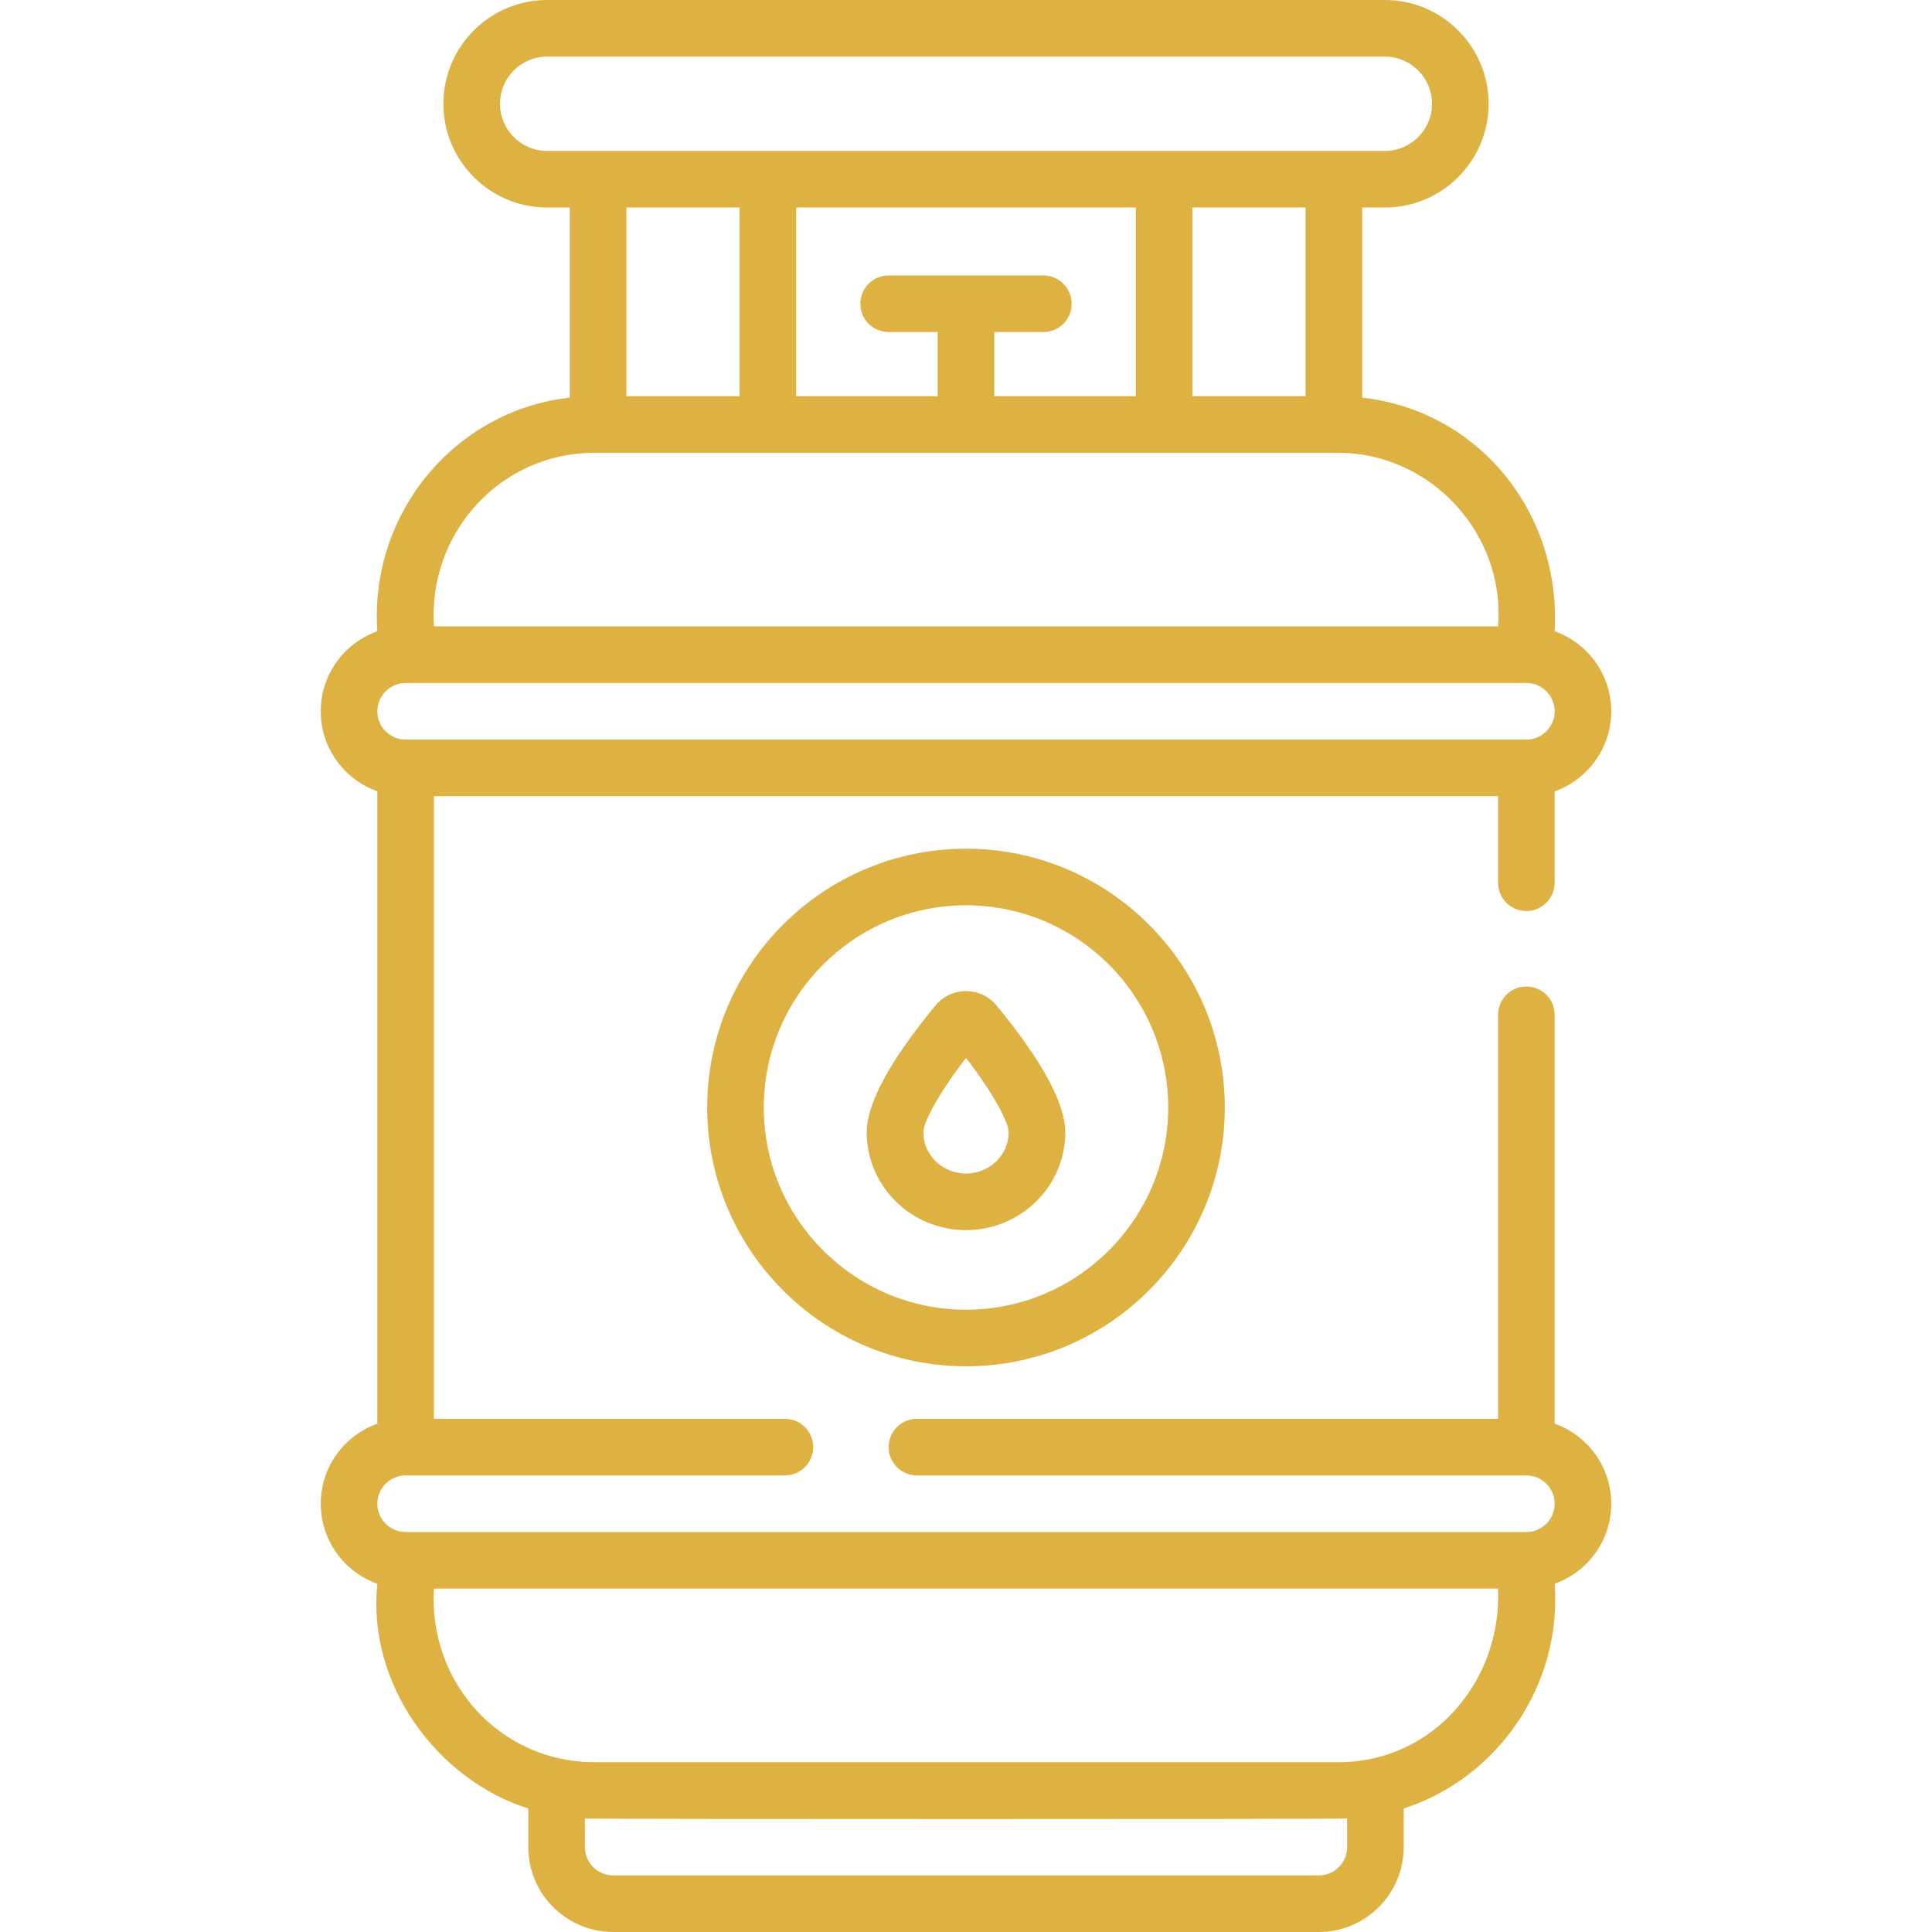 <?xml version="1.0"?>
<svg xmlns="http://www.w3.org/2000/svg" xmlns:xlink="http://www.w3.org/1999/xlink" xmlns:svgjs="http://svgjs.com/svgjs" version="1.1" width="512" height="512" x="0" y="0" viewBox="0 0 512 512" style="enable-background:new 0 0 512 512" xml:space="preserve" class=""><g><g xmlns="http://www.w3.org/2000/svg"><path d="m412 377.29v-108.357c0-4.143-3.357-7.5-7.5-7.5s-7.5 3.357-7.5 7.5v107.067h-154c-4.143 0-7.5 3.357-7.5 7.5s3.357 7.5 7.5 7.5h161.5c4.136 0 7.5 3.364 7.5 7.5s-3.364 7.5-7.5 7.5h-297c-4.136 0-7.5-3.364-7.5-7.5s3.364-7.5 7.5-7.5h100.5c4.143 0 7.5-3.357 7.5-7.5s-3.357-7.5-7.5-7.5h-93v-165h282v22.933c0 4.143 3.357 7.5 7.5 7.5s7.5-3.357 7.5-7.5v-24.223c8.729-3.096 15-11.433 15-21.21s-6.271-18.114-15-21.21c1.732-31.439-20.089-58.425-51-61.913v-50.377h6c15.163 0 27.5-12.337 27.5-27.5s-12.337-27.5-27.5-27.5h-222c-15.163 0-27.5 12.337-27.5 27.5s12.337 27.5 27.5 27.5h6v50.378c-30.552 3.401-53.144 30.79-51 61.913-8.729 3.096-15 11.433-15 21.21s6.271 18.114 15 21.21v167.58c-8.729 3.096-15 11.433-15 21.21s6.271 18.114 15 21.21c-2.786 26.606 15.846 51.945 40 59.558v10.231c0 12.406 10.094 22.5 22.5 22.5h187c12.406 0 22.5-10.094 22.5-22.5v-10.232c24.659-7.925 41.994-32.45 40-59.558 8.729-3.096 15-11.433 15-21.21s-6.271-18.114-15-21.21zm-267-337.29c-6.893 0-12.5-5.607-12.5-12.5s5.607-12.5 12.5-12.5h222c6.893 0 12.5 5.607 12.5 12.5s-5.607 12.5-12.5 12.5zm201 15v50h-30v-50zm-69.5 18h-41c-4.143 0-7.5 3.357-7.5 7.5s3.357 7.5 7.5 7.5h13v17h-37.5v-50h90v50h-37.5v-17h13c4.143 0 7.5-3.357 7.5-7.5s-3.357-7.5-7.5-7.5zm-80.5-18v50h-30v-50zm-38.5 65h197c24.437-.102 44.497 21.319 42.5 46h-282c-1.641-24.74 17.619-46.018 42.5-46zm-50 61h297c4.136 0 7.5 3.364 7.5 7.5s-3.364 7.5-7.5 7.5h-297c-4.136 0-7.5-3.364-7.5-7.5s3.364-7.5 7.5-7.5zm249.5 308.5c0 4.136-3.364 7.5-7.5 7.5h-187c-4.136 0-7.5-3.364-7.5-7.5v-7.563c4.277.18 197.627.179 202 0zm-2.5-22.5h-197c-25.089.001-44.051-21.302-42.5-46h282c1.022 24.354-17.167 46.112-42.5 46zm-167.086-173.5c0 37.818 30.768 68.586 68.586 68.586s68.586-30.768 68.586-68.586-30.768-68.586-68.586-68.586-68.586 30.768-68.586 68.586zm122.172 0c0 29.548-24.038 53.586-53.586 53.586s-53.586-24.038-53.586-53.586 24.038-53.586 53.586-53.586 53.586 24.038 53.586 53.586zm-61.686-27.03c-12.083 14.663-18.21 25.971-18.21 33.608 0 14.293 11.803 25.921 26.31 25.921s26.31-11.628 26.31-25.921c0-7.638-6.127-18.945-18.207-33.605-2.002-2.432-4.955-3.826-8.103-3.826s-6.101 1.394-8.1 3.823zm19.41 33.608c0 6.021-5.073 10.921-11.31 10.921s-11.31-4.899-11.31-10.921c0-2.179 3.082-9.039 11.31-19.712 8.227 10.672 11.31 17.533 11.31 19.712z" fill="#ddb142" data-original="#000000" style="" class=""/></g></g></svg>
